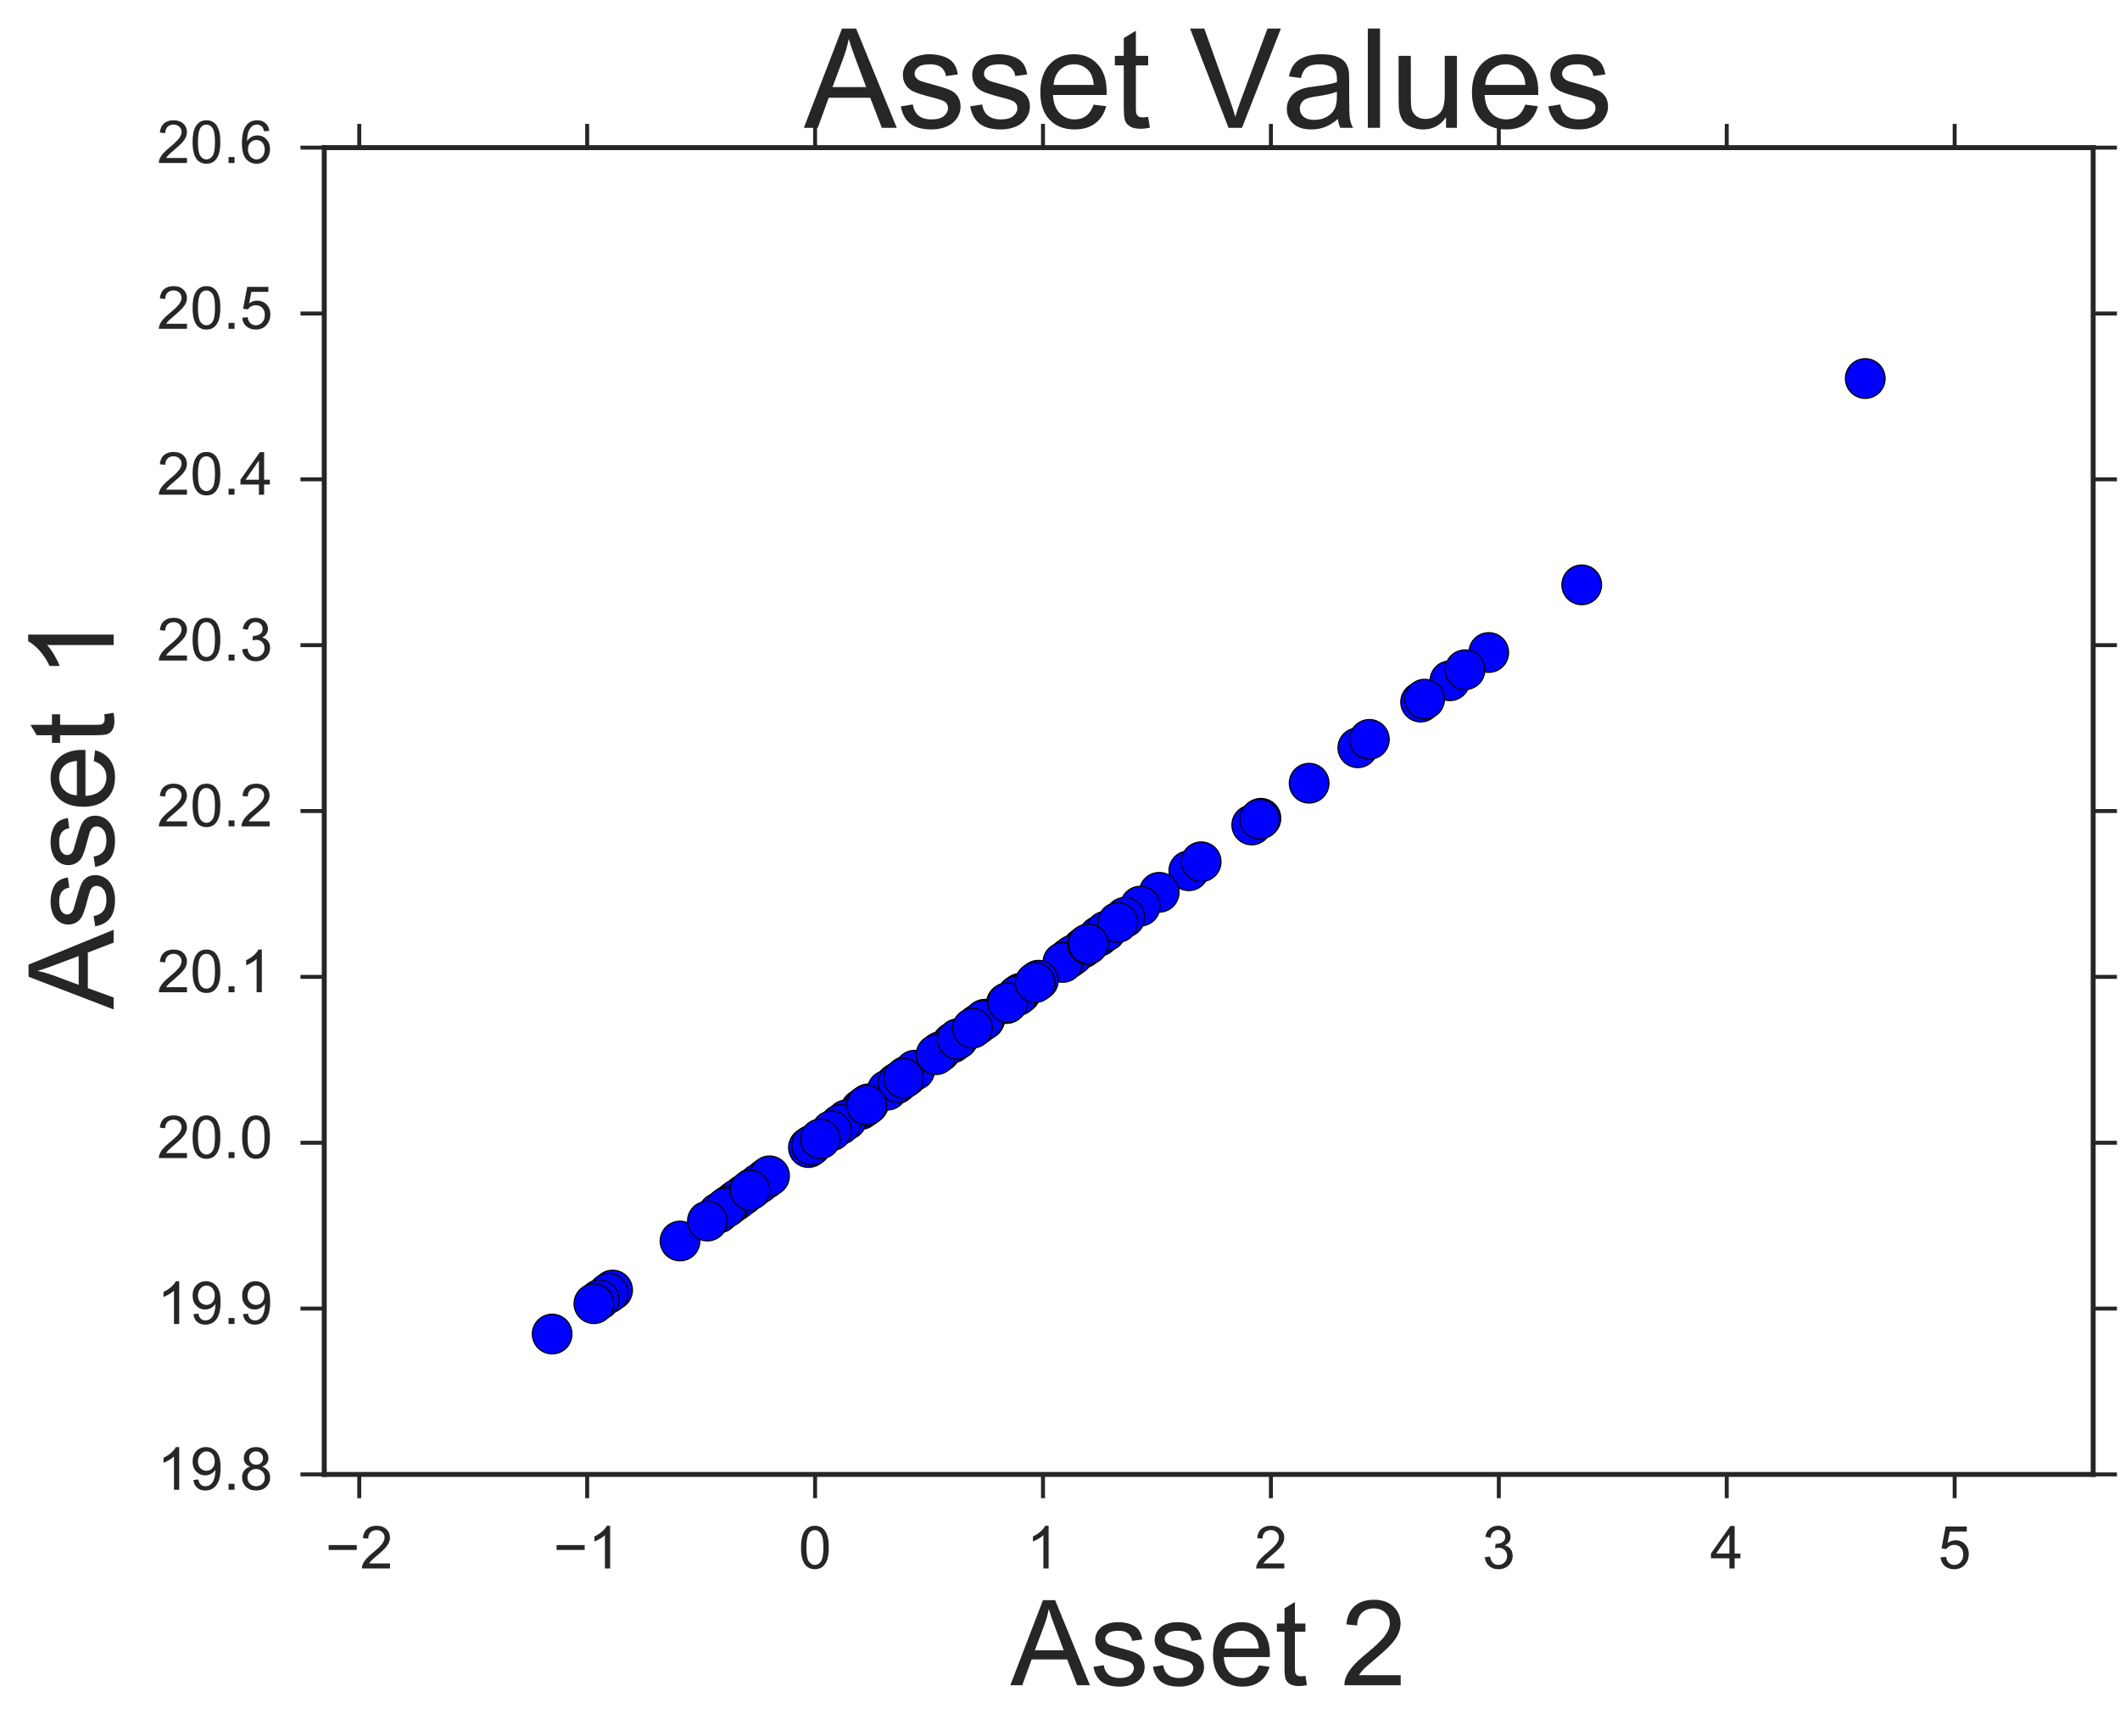 <?xml version="1.0" encoding="utf-8" standalone="no"?>
<!DOCTYPE svg PUBLIC "-//W3C//DTD SVG 1.1//EN"
  "http://www.w3.org/Graphics/SVG/1.1/DTD/svg11.dtd">
<!-- Created with matplotlib (http://matplotlib.org/) -->
<svg height="438pt" version="1.1" viewBox="0 0 535 438" width="535pt" xmlns="http://www.w3.org/2000/svg" xmlns:xlink="http://www.w3.org/1999/xlink">
 <defs>
  <style type="text/css">
*{stroke-linecap:butt;stroke-linejoin:round;stroke-miterlimit:100000;}
  </style>
 </defs>
 <g id="figure_1">
  <g id="patch_1">
   <path d="M 0 438.406 
L 535.427 438.406 
L 535.427 0 
L 0 0 
z
" style="fill:#ffffff;"/>
  </g>
  <g id="axes_1">
   <g id="patch_2">
    <path d="M 81.827 372.052 
L 528.227 372.052 
L 528.227 37.252 
L 81.827 37.252 
z
" style="fill:#ffffff;"/>
   </g>
   <g id="matplotlib.axis_1">
    <g id="xtick_1">
     <g id="line2d_1">
      <defs>
       <path d="M 0 0 
L 0 6 
" id="mac6cb1dfcb" style="stroke:#262626;"/>
      </defs>
      <g>
       <use style="fill:#262626;stroke:#262626;" x="90.662" xlink:href="#mac6cb1dfcb" y="372.052"/>
      </g>
     </g>
     <g id="line2d_2">
      <defs>
       <path d="M 0 0 
L 0 -6 
" id="m597211d45f" style="stroke:#262626;"/>
      </defs>
      <g>
       <use style="fill:#262626;stroke:#262626;" x="90.662" xlink:href="#m597211d45f" y="37.252"/>
      </g>
     </g>
     <g id="text_1">
      <!-- −2 -->
      <defs>
       <path d="M 52.828 31.203 
L 5.562 31.203 
L 5.562 39.406 
L 52.828 39.406 
z
" id="ArialMT-2212"/>
       <path d="M 50.344 8.453 
L 50.344 0 
L 3.031 0 
Q 2.938 3.172 4.047 6.109 
Q 5.859 10.938 9.828 15.625 
Q 13.812 20.312 21.344 26.469 
Q 33.016 36.031 37.109 41.625 
Q 41.219 47.219 41.219 52.203 
Q 41.219 57.422 37.469 61 
Q 33.734 64.594 27.734 64.594 
Q 21.391 64.594 17.578 60.781 
Q 13.766 56.984 13.719 50.25 
L 4.688 51.172 
Q 5.609 61.281 11.656 66.578 
Q 17.719 71.875 27.938 71.875 
Q 38.234 71.875 44.234 66.156 
Q 50.25 60.453 50.25 52 
Q 50.25 47.703 48.484 43.547 
Q 46.734 39.406 42.656 34.812 
Q 38.578 30.219 29.109 22.219 
Q 21.188 15.578 18.938 13.203 
Q 16.703 10.844 15.234 8.453 
z
" id="ArialMT-32"/>
      </defs>
      <g style="fill:#262626;" transform="translate(82.111 395.789)scale(0.15 -0.15)">
       <use xlink:href="#ArialMT-2212"/>
       <use x="58.398" xlink:href="#ArialMT-32"/>
      </g>
     </g>
    </g>
    <g id="xtick_2">
     <g id="line2d_3">
      <g>
       <use style="fill:#262626;stroke:#262626;" x="148.178" xlink:href="#mac6cb1dfcb" y="372.052"/>
      </g>
     </g>
     <g id="line2d_4">
      <g>
       <use style="fill:#262626;stroke:#262626;" x="148.178" xlink:href="#m597211d45f" y="37.252"/>
      </g>
     </g>
     <g id="text_2">
      <!-- −1 -->
      <defs>
       <path d="M 37.25 0 
L 28.469 0 
L 28.469 56 
Q 25.297 52.984 20.141 49.953 
Q 14.984 46.922 10.891 45.406 
L 10.891 53.906 
Q 18.266 57.375 23.781 62.297 
Q 29.297 67.234 31.594 71.875 
L 37.25 71.875 
z
" id="ArialMT-31"/>
      </defs>
      <g style="fill:#262626;" transform="translate(139.627 395.789)scale(0.15 -0.15)">
       <use xlink:href="#ArialMT-2212"/>
       <use x="58.398" xlink:href="#ArialMT-31"/>
      </g>
     </g>
    </g>
    <g id="xtick_3">
     <g id="line2d_5">
      <g>
       <use style="fill:#262626;stroke:#262626;" x="205.694" xlink:href="#mac6cb1dfcb" y="372.052"/>
      </g>
     </g>
     <g id="line2d_6">
      <g>
       <use style="fill:#262626;stroke:#262626;" x="205.694" xlink:href="#m597211d45f" y="37.252"/>
      </g>
     </g>
     <g id="text_3">
      <!-- 0 -->
      <defs>
       <path d="M 4.156 35.297 
Q 4.156 48 6.766 55.734 
Q 9.375 63.484 14.516 67.672 
Q 19.672 71.875 27.484 71.875 
Q 33.25 71.875 37.594 69.547 
Q 41.938 67.234 44.766 62.859 
Q 47.609 58.5 49.219 52.219 
Q 50.828 45.953 50.828 35.297 
Q 50.828 22.703 48.234 14.969 
Q 45.656 7.234 40.5 3 
Q 35.359 -1.219 27.484 -1.219 
Q 17.141 -1.219 11.234 6.203 
Q 4.156 15.141 4.156 35.297 
M 13.188 35.297 
Q 13.188 17.672 17.312 11.828 
Q 21.438 6 27.484 6 
Q 33.547 6 37.672 11.859 
Q 41.797 17.719 41.797 35.297 
Q 41.797 52.984 37.672 58.781 
Q 33.547 64.594 27.391 64.594 
Q 21.344 64.594 17.719 59.469 
Q 13.188 52.938 13.188 35.297 
" id="ArialMT-30"/>
      </defs>
      <g style="fill:#262626;" transform="translate(201.523 395.789)scale(0.15 -0.15)">
       <use xlink:href="#ArialMT-30"/>
      </g>
     </g>
    </g>
    <g id="xtick_4">
     <g id="line2d_7">
      <g>
       <use style="fill:#262626;stroke:#262626;" x="263.209" xlink:href="#mac6cb1dfcb" y="372.052"/>
      </g>
     </g>
     <g id="line2d_8">
      <g>
       <use style="fill:#262626;stroke:#262626;" x="263.209" xlink:href="#m597211d45f" y="37.252"/>
      </g>
     </g>
     <g id="text_4">
      <!-- 1 -->
      <g style="fill:#262626;" transform="translate(259.038 395.789)scale(0.15 -0.15)">
       <use xlink:href="#ArialMT-31"/>
      </g>
     </g>
    </g>
    <g id="xtick_5">
     <g id="line2d_9">
      <g>
       <use style="fill:#262626;stroke:#262626;" x="320.725" xlink:href="#mac6cb1dfcb" y="372.052"/>
      </g>
     </g>
     <g id="line2d_10">
      <g>
       <use style="fill:#262626;stroke:#262626;" x="320.725" xlink:href="#m597211d45f" y="37.252"/>
      </g>
     </g>
     <g id="text_5">
      <!-- 2 -->
      <g style="fill:#262626;" transform="translate(316.554 395.789)scale(0.15 -0.15)">
       <use xlink:href="#ArialMT-32"/>
      </g>
     </g>
    </g>
    <g id="xtick_6">
     <g id="line2d_11">
      <g>
       <use style="fill:#262626;stroke:#262626;" x="378.24" xlink:href="#mac6cb1dfcb" y="372.052"/>
      </g>
     </g>
     <g id="line2d_12">
      <g>
       <use style="fill:#262626;stroke:#262626;" x="378.24" xlink:href="#m597211d45f" y="37.252"/>
      </g>
     </g>
     <g id="text_6">
      <!-- 3 -->
      <defs>
       <path d="M 4.203 18.891 
L 12.984 20.062 
Q 14.5 12.594 18.141 9.297 
Q 21.781 6 27 6 
Q 33.203 6 37.469 10.297 
Q 41.75 14.594 41.75 20.953 
Q 41.75 27 37.797 30.922 
Q 33.844 34.859 27.734 34.859 
Q 25.25 34.859 21.531 33.891 
L 22.516 41.609 
Q 23.391 41.5 23.922 41.5 
Q 29.547 41.5 34.031 44.422 
Q 38.531 47.359 38.531 53.469 
Q 38.531 58.297 35.25 61.469 
Q 31.984 64.656 26.812 64.656 
Q 21.688 64.656 18.266 61.422 
Q 14.844 58.203 13.875 51.766 
L 5.078 53.328 
Q 6.688 62.156 12.391 67.016 
Q 18.109 71.875 26.609 71.875 
Q 32.469 71.875 37.391 69.359 
Q 42.328 66.844 44.938 62.5 
Q 47.562 58.156 47.562 53.266 
Q 47.562 48.641 45.062 44.828 
Q 42.578 41.016 37.703 38.766 
Q 44.047 37.312 47.562 32.688 
Q 51.078 28.078 51.078 21.141 
Q 51.078 11.766 44.234 5.25 
Q 37.406 -1.266 26.953 -1.266 
Q 17.531 -1.266 11.297 4.344 
Q 5.078 9.969 4.203 18.891 
" id="ArialMT-33"/>
      </defs>
      <g style="fill:#262626;" transform="translate(374.07 395.789)scale(0.15 -0.15)">
       <use xlink:href="#ArialMT-33"/>
      </g>
     </g>
    </g>
    <g id="xtick_7">
     <g id="line2d_13">
      <g>
       <use style="fill:#262626;stroke:#262626;" x="435.756" xlink:href="#mac6cb1dfcb" y="372.052"/>
      </g>
     </g>
     <g id="line2d_14">
      <g>
       <use style="fill:#262626;stroke:#262626;" x="435.756" xlink:href="#m597211d45f" y="37.252"/>
      </g>
     </g>
     <g id="text_7">
      <!-- 4 -->
      <defs>
       <path d="M 32.328 0 
L 32.328 17.141 
L 1.266 17.141 
L 1.266 25.203 
L 33.938 71.578 
L 41.109 71.578 
L 41.109 25.203 
L 50.781 25.203 
L 50.781 17.141 
L 41.109 17.141 
L 41.109 0 
z
M 32.328 25.203 
L 32.328 57.469 
L 9.906 25.203 
z
" id="ArialMT-34"/>
      </defs>
      <g style="fill:#262626;" transform="translate(431.585 395.789)scale(0.15 -0.15)">
       <use xlink:href="#ArialMT-34"/>
      </g>
     </g>
    </g>
    <g id="xtick_8">
     <g id="line2d_15">
      <g>
       <use style="fill:#262626;stroke:#262626;" x="493.272" xlink:href="#mac6cb1dfcb" y="372.052"/>
      </g>
     </g>
     <g id="line2d_16">
      <g>
       <use style="fill:#262626;stroke:#262626;" x="493.272" xlink:href="#m597211d45f" y="37.252"/>
      </g>
     </g>
     <g id="text_8">
      <!-- 5 -->
      <defs>
       <path d="M 4.156 18.75 
L 13.375 19.531 
Q 14.406 12.797 18.141 9.391 
Q 21.875 6 27.156 6 
Q 33.5 6 37.891 10.781 
Q 42.281 15.578 42.281 23.484 
Q 42.281 31 38.062 35.344 
Q 33.844 39.703 27 39.703 
Q 22.75 39.703 19.328 37.766 
Q 15.922 35.844 13.969 32.766 
L 5.719 33.844 
L 12.641 70.609 
L 48.25 70.609 
L 48.25 62.203 
L 19.672 62.203 
L 15.828 42.969 
Q 22.266 47.469 29.344 47.469 
Q 38.719 47.469 45.156 40.969 
Q 51.609 34.469 51.609 24.266 
Q 51.609 14.547 45.953 7.469 
Q 39.062 -1.219 27.156 -1.219 
Q 17.391 -1.219 11.203 4.25 
Q 5.031 9.719 4.156 18.75 
" id="ArialMT-35"/>
      </defs>
      <g style="fill:#262626;" transform="translate(489.101 395.789)scale(0.15 -0.15)">
       <use xlink:href="#ArialMT-35"/>
      </g>
     </g>
    </g>
    <g id="text_9">
     <!-- Asset 2 -->
     <defs>
      <path d="M -0.141 0 
L 27.344 71.578 
L 37.547 71.578 
L 66.844 0 
L 56.062 0 
L 47.703 21.688 
L 17.781 21.688 
L 9.906 0 
z
M 20.516 29.391 
L 44.781 29.391 
L 37.312 49.219 
Q 33.891 58.25 32.234 64.062 
Q 30.859 57.172 28.375 50.391 
z
" id="ArialMT-41"/>
      <path d="M 25.781 7.859 
L 27.047 0.094 
Q 23.344 -0.688 20.406 -0.688 
Q 15.625 -0.688 12.984 0.828 
Q 10.359 2.344 9.281 4.812 
Q 8.203 7.281 8.203 15.188 
L 8.203 45.016 
L 1.766 45.016 
L 1.766 51.859 
L 8.203 51.859 
L 8.203 64.703 
L 16.938 69.969 
L 16.938 51.859 
L 25.781 51.859 
L 25.781 45.016 
L 16.938 45.016 
L 16.938 14.703 
Q 16.938 10.938 17.406 9.859 
Q 17.875 8.797 18.922 8.156 
Q 19.969 7.516 21.922 7.516 
Q 23.391 7.516 25.781 7.859 
" id="ArialMT-74"/>
      <path id="ArialMT-20"/>
      <path d="M 42.094 16.703 
L 51.172 15.578 
Q 49.031 7.625 43.219 3.219 
Q 37.406 -1.172 28.375 -1.172 
Q 17 -1.172 10.328 5.828 
Q 3.656 12.844 3.656 25.484 
Q 3.656 38.578 10.391 45.797 
Q 17.141 53.031 27.875 53.031 
Q 38.281 53.031 44.875 45.953 
Q 51.469 38.875 51.469 26.031 
Q 51.469 25.25 51.422 23.688 
L 12.75 23.688 
Q 13.234 15.141 17.578 10.594 
Q 21.922 6.062 28.422 6.062 
Q 33.25 6.062 36.672 8.594 
Q 40.094 11.141 42.094 16.703 
M 13.234 30.906 
L 42.188 30.906 
Q 41.609 37.453 38.875 40.719 
Q 34.672 45.797 27.984 45.797 
Q 21.922 45.797 17.797 41.75 
Q 13.672 37.703 13.234 30.906 
" id="ArialMT-65"/>
      <path d="M 3.078 15.484 
L 11.766 16.844 
Q 12.5 11.625 15.844 8.844 
Q 19.188 6.062 25.203 6.062 
Q 31.25 6.062 34.172 8.516 
Q 37.109 10.984 37.109 14.312 
Q 37.109 17.281 34.516 19 
Q 32.719 20.172 25.531 21.969 
Q 15.875 24.422 12.141 26.203 
Q 8.406 27.984 6.469 31.125 
Q 4.547 34.281 4.547 38.094 
Q 4.547 41.547 6.125 44.5 
Q 7.719 47.469 10.453 49.422 
Q 12.5 50.922 16.031 51.969 
Q 19.578 53.031 23.641 53.031 
Q 29.734 53.031 34.344 51.266 
Q 38.969 49.516 41.156 46.5 
Q 43.359 43.5 44.188 38.484 
L 35.594 37.312 
Q 35.016 41.312 32.203 43.547 
Q 29.391 45.797 24.266 45.797 
Q 18.219 45.797 15.625 43.797 
Q 13.031 41.797 13.031 39.109 
Q 13.031 37.406 14.109 36.031 
Q 15.188 34.625 17.484 33.688 
Q 18.797 33.203 25.25 31.453 
Q 34.578 28.953 38.25 27.359 
Q 41.938 25.781 44.031 22.75 
Q 46.141 19.734 46.141 15.234 
Q 46.141 10.844 43.578 6.953 
Q 41.016 3.078 36.172 0.953 
Q 31.344 -1.172 25.25 -1.172 
Q 15.141 -1.172 9.844 3.031 
Q 4.547 7.234 3.078 15.484 
" id="ArialMT-73"/>
     </defs>
     <g style="fill:#262626;" transform="translate(255.005 425.244)scale(0.3 -0.3)">
      <use xlink:href="#ArialMT-41"/>
      <use x="66.699" xlink:href="#ArialMT-73"/>
      <use x="116.699" xlink:href="#ArialMT-73"/>
      <use x="166.699" xlink:href="#ArialMT-65"/>
      <use x="222.314" xlink:href="#ArialMT-74"/>
      <use x="250.098" xlink:href="#ArialMT-20"/>
      <use x="277.881" xlink:href="#ArialMT-32"/>
     </g>
    </g>
   </g>
   <g id="matplotlib.axis_2">
    <g id="ytick_1">
     <g id="line2d_17">
      <defs>
       <path d="M 0 0 
L -6 0 
" id="mb55cc47df4" style="stroke:#262626;"/>
      </defs>
      <g>
       <use style="fill:#262626;stroke:#262626;" x="81.827" xlink:href="#mb55cc47df4" y="372.052"/>
      </g>
     </g>
     <g id="line2d_18">
      <defs>
       <path d="M 0 0 
L 6 0 
" id="madbfad08ce" style="stroke:#262626;"/>
      </defs>
      <g>
       <use style="fill:#262626;stroke:#262626;" x="528.227" xlink:href="#madbfad08ce" y="372.052"/>
      </g>
     </g>
     <g id="text_10">
      <!-- 19.8 -->
      <defs>
       <path d="M 17.672 38.812 
Q 12.203 40.828 9.562 44.531 
Q 6.938 48.25 6.938 53.422 
Q 6.938 61.234 12.547 66.547 
Q 18.172 71.875 27.484 71.875 
Q 36.859 71.875 42.578 66.422 
Q 48.297 60.984 48.297 53.172 
Q 48.297 48.188 45.672 44.5 
Q 43.062 40.828 37.75 38.812 
Q 44.344 36.672 47.781 31.875 
Q 51.219 27.094 51.219 20.453 
Q 51.219 11.281 44.719 5.031 
Q 38.234 -1.219 27.641 -1.219 
Q 17.047 -1.219 10.547 5.047 
Q 4.047 11.328 4.047 20.703 
Q 4.047 27.688 7.594 32.391 
Q 11.141 37.109 17.672 38.812 
M 15.922 53.719 
Q 15.922 48.641 19.188 45.406 
Q 22.469 42.188 27.688 42.188 
Q 32.766 42.188 36.016 45.375 
Q 39.266 48.578 39.266 53.219 
Q 39.266 58.062 35.906 61.359 
Q 32.562 64.656 27.594 64.656 
Q 22.562 64.656 19.234 61.422 
Q 15.922 58.203 15.922 53.719 
M 13.094 20.656 
Q 13.094 16.891 14.875 13.375 
Q 16.656 9.859 20.172 7.922 
Q 23.688 6 27.734 6 
Q 34.031 6 38.125 10.047 
Q 42.234 14.109 42.234 20.359 
Q 42.234 26.703 38.016 30.859 
Q 33.797 35.016 27.438 35.016 
Q 21.234 35.016 17.156 30.906 
Q 13.094 26.812 13.094 20.656 
" id="ArialMT-38"/>
       <path d="M 5.469 16.547 
L 13.922 17.328 
Q 14.984 11.375 18.016 8.688 
Q 21.047 6 25.781 6 
Q 29.828 6 32.875 7.859 
Q 35.938 9.719 37.891 12.812 
Q 39.844 15.922 41.156 21.188 
Q 42.484 26.469 42.484 31.938 
Q 42.484 32.516 42.438 33.688 
Q 39.797 29.5 35.234 26.875 
Q 30.672 24.266 25.344 24.266 
Q 16.453 24.266 10.297 30.703 
Q 4.156 37.156 4.156 47.703 
Q 4.156 58.594 10.578 65.234 
Q 17 71.875 26.656 71.875 
Q 33.641 71.875 39.422 68.109 
Q 45.219 64.359 48.219 57.391 
Q 51.219 50.438 51.219 37.25 
Q 51.219 23.531 48.234 15.406 
Q 45.266 7.281 39.375 3.031 
Q 33.5 -1.219 25.594 -1.219 
Q 17.188 -1.219 11.859 3.438 
Q 6.547 8.109 5.469 16.547 
M 41.453 48.141 
Q 41.453 55.719 37.422 60.156 
Q 33.406 64.594 27.734 64.594 
Q 21.875 64.594 17.531 59.812 
Q 13.188 55.031 13.188 47.406 
Q 13.188 40.578 17.312 36.297 
Q 21.438 32.031 27.484 32.031 
Q 33.594 32.031 37.516 36.297 
Q 41.453 40.578 41.453 48.141 
" id="ArialMT-39"/>
       <path d="M 9.078 0 
L 9.078 10.016 
L 19.094 10.016 
L 19.094 0 
z
" id="ArialMT-2e"/>
      </defs>
      <g style="fill:#262626;" transform="translate(39.636 375.93)scale(0.15 -0.15)">
       <use xlink:href="#ArialMT-31"/>
       <use x="55.615" xlink:href="#ArialMT-39"/>
       <use x="111.23" xlink:href="#ArialMT-2e"/>
       <use x="139.014" xlink:href="#ArialMT-38"/>
      </g>
     </g>
    </g>
    <g id="ytick_2">
     <g id="line2d_19">
      <g>
       <use style="fill:#262626;stroke:#262626;" x="81.827" xlink:href="#mb55cc47df4" y="330.202"/>
      </g>
     </g>
     <g id="line2d_20">
      <g>
       <use style="fill:#262626;stroke:#262626;" x="528.227" xlink:href="#madbfad08ce" y="330.202"/>
      </g>
     </g>
     <g id="text_11">
      <!-- 19.9 -->
      <g style="fill:#262626;" transform="translate(39.636 334.08)scale(0.15 -0.15)">
       <use xlink:href="#ArialMT-31"/>
       <use x="55.615" xlink:href="#ArialMT-39"/>
       <use x="111.23" xlink:href="#ArialMT-2e"/>
       <use x="139.014" xlink:href="#ArialMT-39"/>
      </g>
     </g>
    </g>
    <g id="ytick_3">
     <g id="line2d_21">
      <g>
       <use style="fill:#262626;stroke:#262626;" x="81.827" xlink:href="#mb55cc47df4" y="288.352"/>
      </g>
     </g>
     <g id="line2d_22">
      <g>
       <use style="fill:#262626;stroke:#262626;" x="528.227" xlink:href="#madbfad08ce" y="288.352"/>
      </g>
     </g>
     <g id="text_12">
      <!-- 20.0 -->
      <g style="fill:#262626;" transform="translate(39.636 292.23)scale(0.15 -0.15)">
       <use xlink:href="#ArialMT-32"/>
       <use x="55.615" xlink:href="#ArialMT-30"/>
       <use x="111.23" xlink:href="#ArialMT-2e"/>
       <use x="139.014" xlink:href="#ArialMT-30"/>
      </g>
     </g>
    </g>
    <g id="ytick_4">
     <g id="line2d_23">
      <g>
       <use style="fill:#262626;stroke:#262626;" x="81.827" xlink:href="#mb55cc47df4" y="246.502"/>
      </g>
     </g>
     <g id="line2d_24">
      <g>
       <use style="fill:#262626;stroke:#262626;" x="528.227" xlink:href="#madbfad08ce" y="246.502"/>
      </g>
     </g>
     <g id="text_13">
      <!-- 20.1 -->
      <g style="fill:#262626;" transform="translate(39.636 250.38)scale(0.15 -0.15)">
       <use xlink:href="#ArialMT-32"/>
       <use x="55.615" xlink:href="#ArialMT-30"/>
       <use x="111.23" xlink:href="#ArialMT-2e"/>
       <use x="139.014" xlink:href="#ArialMT-31"/>
      </g>
     </g>
    </g>
    <g id="ytick_5">
     <g id="line2d_25">
      <g>
       <use style="fill:#262626;stroke:#262626;" x="81.827" xlink:href="#mb55cc47df4" y="204.652"/>
      </g>
     </g>
     <g id="line2d_26">
      <g>
       <use style="fill:#262626;stroke:#262626;" x="528.227" xlink:href="#madbfad08ce" y="204.652"/>
      </g>
     </g>
     <g id="text_14">
      <!-- 20.2 -->
      <g style="fill:#262626;" transform="translate(39.636 208.53)scale(0.15 -0.15)">
       <use xlink:href="#ArialMT-32"/>
       <use x="55.615" xlink:href="#ArialMT-30"/>
       <use x="111.23" xlink:href="#ArialMT-2e"/>
       <use x="139.014" xlink:href="#ArialMT-32"/>
      </g>
     </g>
    </g>
    <g id="ytick_6">
     <g id="line2d_27">
      <g>
       <use style="fill:#262626;stroke:#262626;" x="81.827" xlink:href="#mb55cc47df4" y="162.802"/>
      </g>
     </g>
     <g id="line2d_28">
      <g>
       <use style="fill:#262626;stroke:#262626;" x="528.227" xlink:href="#madbfad08ce" y="162.802"/>
      </g>
     </g>
     <g id="text_15">
      <!-- 20.3 -->
      <g style="fill:#262626;" transform="translate(39.636 166.68)scale(0.15 -0.15)">
       <use xlink:href="#ArialMT-32"/>
       <use x="55.615" xlink:href="#ArialMT-30"/>
       <use x="111.23" xlink:href="#ArialMT-2e"/>
       <use x="139.014" xlink:href="#ArialMT-33"/>
      </g>
     </g>
    </g>
    <g id="ytick_7">
     <g id="line2d_29">
      <g>
       <use style="fill:#262626;stroke:#262626;" x="81.827" xlink:href="#mb55cc47df4" y="120.952"/>
      </g>
     </g>
     <g id="line2d_30">
      <g>
       <use style="fill:#262626;stroke:#262626;" x="528.227" xlink:href="#madbfad08ce" y="120.952"/>
      </g>
     </g>
     <g id="text_16">
      <!-- 20.4 -->
      <g style="fill:#262626;" transform="translate(39.636 124.83)scale(0.15 -0.15)">
       <use xlink:href="#ArialMT-32"/>
       <use x="55.615" xlink:href="#ArialMT-30"/>
       <use x="111.23" xlink:href="#ArialMT-2e"/>
       <use x="139.014" xlink:href="#ArialMT-34"/>
      </g>
     </g>
    </g>
    <g id="ytick_8">
     <g id="line2d_31">
      <g>
       <use style="fill:#262626;stroke:#262626;" x="81.827" xlink:href="#mb55cc47df4" y="79.102"/>
      </g>
     </g>
     <g id="line2d_32">
      <g>
       <use style="fill:#262626;stroke:#262626;" x="528.227" xlink:href="#madbfad08ce" y="79.102"/>
      </g>
     </g>
     <g id="text_17">
      <!-- 20.5 -->
      <g style="fill:#262626;" transform="translate(39.636 82.98)scale(0.15 -0.15)">
       <use xlink:href="#ArialMT-32"/>
       <use x="55.615" xlink:href="#ArialMT-30"/>
       <use x="111.23" xlink:href="#ArialMT-2e"/>
       <use x="139.014" xlink:href="#ArialMT-35"/>
      </g>
     </g>
    </g>
    <g id="ytick_9">
     <g id="line2d_33">
      <g>
       <use style="fill:#262626;stroke:#262626;" x="81.827" xlink:href="#mb55cc47df4" y="37.252"/>
      </g>
     </g>
     <g id="line2d_34">
      <g>
       <use style="fill:#262626;stroke:#262626;" x="528.227" xlink:href="#madbfad08ce" y="37.252"/>
      </g>
     </g>
     <g id="text_18">
      <!-- 20.6 -->
      <defs>
       <path d="M 49.75 54.047 
L 41.016 53.375 
Q 39.844 58.547 37.703 60.891 
Q 34.125 64.656 28.906 64.656 
Q 24.703 64.656 21.531 62.312 
Q 17.391 59.281 14.984 53.469 
Q 12.594 47.656 12.5 36.922 
Q 15.672 41.75 20.266 44.094 
Q 24.859 46.438 29.891 46.438 
Q 38.672 46.438 44.844 39.969 
Q 51.031 33.5 51.031 23.25 
Q 51.031 16.5 48.125 10.719 
Q 45.219 4.938 40.141 1.859 
Q 35.062 -1.219 28.609 -1.219 
Q 17.625 -1.219 10.688 6.859 
Q 3.766 14.938 3.766 33.5 
Q 3.766 54.25 11.422 63.672 
Q 18.109 71.875 29.438 71.875 
Q 37.891 71.875 43.281 67.141 
Q 48.688 62.406 49.75 54.047 
M 13.875 23.188 
Q 13.875 18.656 15.797 14.5 
Q 17.719 10.359 21.188 8.172 
Q 24.656 6 28.469 6 
Q 34.031 6 38.031 10.484 
Q 42.047 14.984 42.047 22.703 
Q 42.047 30.125 38.078 34.391 
Q 34.125 38.672 28.125 38.672 
Q 22.172 38.672 18.016 34.391 
Q 13.875 30.125 13.875 23.188 
" id="ArialMT-36"/>
      </defs>
      <g style="fill:#262626;" transform="translate(39.636 41.13)scale(0.15 -0.15)">
       <use xlink:href="#ArialMT-32"/>
       <use x="55.615" xlink:href="#ArialMT-30"/>
       <use x="111.23" xlink:href="#ArialMT-2e"/>
       <use x="139.014" xlink:href="#ArialMT-36"/>
      </g>
     </g>
    </g>
    <g id="text_19">
     <!-- Asset 1 -->
     <g style="fill:#262626;" transform="translate(28.673 254.675)rotate(-90.0)scale(0.3 -0.3)">
      <use xlink:href="#ArialMT-41"/>
      <use x="66.699" xlink:href="#ArialMT-73"/>
      <use x="116.699" xlink:href="#ArialMT-73"/>
      <use x="166.699" xlink:href="#ArialMT-65"/>
      <use x="222.314" xlink:href="#ArialMT-74"/>
      <use x="250.098" xlink:href="#ArialMT-20"/>
      <use x="277.881" xlink:href="#ArialMT-31"/>
     </g>
    </g>
   </g>
   <g id="PathCollection_1">
    <defs>
     <path d="M 0 5 
C 1.326 5 2.598 4.473 3.536 3.536 
C 4.473 2.598 5 1.326 5 0 
C 5 -1.326 4.473 -2.598 3.536 -3.536 
C 2.598 -4.473 1.326 -5 0 -5 
C -1.326 -5 -2.598 -4.473 -3.536 -3.536 
C -4.473 -2.598 -5 -1.326 -5 0 
C -5 1.326 -4.473 2.598 -3.536 3.536 
C -2.598 4.473 -1.326 5 0 5 
z
" id="m9c3add9ff4" style="stroke:#000000;stroke-width:0.3;"/>
    </defs>
    <g clip-path="url(#pe33fd1ca38)">
     <use style="fill:#0000ff;stroke:#000000;stroke-width:0.3;" x="218.216" xlink:href="#m9c3add9ff4" y="279.24"/>
     <use style="fill:#0000ff;stroke:#000000;stroke-width:0.3;" x="217.197" xlink:href="#m9c3add9ff4" y="279.982"/>
     <use style="fill:#0000ff;stroke:#000000;stroke-width:0.3;" x="187.616" xlink:href="#m9c3add9ff4" y="301.506"/>
     <use style="fill:#0000ff;stroke:#000000;stroke-width:0.3;" x="185.282" xlink:href="#m9c3add9ff4" y="303.204"/>
     <use style="fill:#0000ff;stroke:#000000;stroke-width:0.3;" x="171.61" xlink:href="#m9c3add9ff4" y="313.152"/>
     <use style="fill:#0000ff;stroke:#000000;stroke-width:0.3;" x="274.193" xlink:href="#m9c3add9ff4" y="238.51"/>
     <use style="fill:#0000ff;stroke:#000000;stroke-width:0.3;" x="300.007" xlink:href="#m9c3add9ff4" y="219.727"/>
     <use style="fill:#0000ff;stroke:#000000;stroke-width:0.3;" x="365.897" xlink:href="#m9c3add9ff4" y="171.784"/>
     <use style="fill:#0000ff;stroke:#000000;stroke-width:0.3;" x="228.635" xlink:href="#m9c3add9ff4" y="271.659"/>
     <use style="fill:#0000ff;stroke:#000000;stroke-width:0.3;" x="273.216" xlink:href="#m9c3add9ff4" y="239.221"/>
     <use style="fill:#0000ff;stroke:#000000;stroke-width:0.3;" x="399.162" xlink:href="#m9c3add9ff4" y="147.579"/>
     <use style="fill:#0000ff;stroke:#000000;stroke-width:0.3;" x="315.89" xlink:href="#m9c3add9ff4" y="208.17"/>
     <use style="fill:#0000ff;stroke:#000000;stroke-width:0.3;" x="257.521" xlink:href="#m9c3add9ff4" y="250.641"/>
     <use style="fill:#0000ff;stroke:#000000;stroke-width:0.3;" x="269.706" xlink:href="#m9c3add9ff4" y="241.775"/>
     <use style="fill:#0000ff;stroke:#000000;stroke-width:0.3;" x="358.504" xlink:href="#m9c3add9ff4" y="177.163"/>
     <use style="fill:#0000ff;stroke:#000000;stroke-width:0.3;" x="292.536" xlink:href="#m9c3add9ff4" y="225.163"/>
     <use style="fill:#0000ff;stroke:#000000;stroke-width:0.3;" x="225.992" xlink:href="#m9c3add9ff4" y="273.583"/>
     <use style="fill:#0000ff;stroke:#000000;stroke-width:0.3;" x="228.762" xlink:href="#m9c3add9ff4" y="271.567"/>
     <use style="fill:#0000ff;stroke:#000000;stroke-width:0.3;" x="230.853" xlink:href="#m9c3add9ff4" y="270.046"/>
     <use style="fill:#0000ff;stroke:#000000;stroke-width:0.3;" x="240.336" xlink:href="#m9c3add9ff4" y="263.145"/>
     <use style="fill:#0000ff;stroke:#000000;stroke-width:0.3;" x="154.594" xlink:href="#m9c3add9ff4" y="325.534"/>
     <use style="fill:#0000ff;stroke:#000000;stroke-width:0.3;" x="204.419" xlink:href="#m9c3add9ff4" y="289.28"/>
     <use style="fill:#0000ff;stroke:#000000;stroke-width:0.3;" x="237.255" xlink:href="#m9c3add9ff4" y="265.387"/>
     <use style="fill:#0000ff;stroke:#000000;stroke-width:0.3;" x="226.288" xlink:href="#m9c3add9ff4" y="273.367"/>
     <use style="fill:#0000ff;stroke:#000000;stroke-width:0.3;" x="287.737" xlink:href="#m9c3add9ff4" y="228.655"/>
     <use style="fill:#0000ff;stroke:#000000;stroke-width:0.3;" x="181.395" xlink:href="#m9c3add9ff4" y="306.033"/>
     <use style="fill:#0000ff;stroke:#000000;stroke-width:0.3;" x="248.514" xlink:href="#m9c3add9ff4" y="257.195"/>
     <use style="fill:#0000ff;stroke:#000000;stroke-width:0.3;" x="186.131" xlink:href="#m9c3add9ff4" y="302.587"/>
     <use style="fill:#0000ff;stroke:#000000;stroke-width:0.3;" x="375.698" xlink:href="#m9c3add9ff4" y="164.652"/>
     <use style="fill:#0000ff;stroke:#000000;stroke-width:0.3;" x="253.954" xlink:href="#m9c3add9ff4" y="253.237"/>
     <use style="fill:#0000ff;stroke:#000000;stroke-width:0.3;" x="219.183" xlink:href="#m9c3add9ff4" y="278.537"/>
     <use style="fill:#0000ff;stroke:#000000;stroke-width:0.3;" x="270.754" xlink:href="#m9c3add9ff4" y="241.013"/>
     <use style="fill:#0000ff;stroke:#000000;stroke-width:0.3;" x="470.712" xlink:href="#m9c3add9ff4" y="95.517"/>
     <use style="fill:#0000ff;stroke:#000000;stroke-width:0.3;" x="183.801" xlink:href="#m9c3add9ff4" y="304.282"/>
     <use style="fill:#0000ff;stroke:#000000;stroke-width:0.3;" x="268.218" xlink:href="#m9c3add9ff4" y="242.858"/>
     <use style="fill:#0000ff;stroke:#000000;stroke-width:0.3;" x="256.943" xlink:href="#m9c3add9ff4" y="251.062"/>
     <use style="fill:#0000ff;stroke:#000000;stroke-width:0.3;" x="181.295" xlink:href="#m9c3add9ff4" y="306.106"/>
     <use style="fill:#0000ff;stroke:#000000;stroke-width:0.3;" x="342.659" xlink:href="#m9c3add9ff4" y="188.692"/>
     <use style="fill:#0000ff;stroke:#000000;stroke-width:0.3;" x="153.497" xlink:href="#m9c3add9ff4" y="326.332"/>
     <use style="fill:#0000ff;stroke:#000000;stroke-width:0.3;" x="223.908" xlink:href="#m9c3add9ff4" y="275.099"/>
     <use style="fill:#0000ff;stroke:#000000;stroke-width:0.3;" x="204.018" xlink:href="#m9c3add9ff4" y="289.571"/>
     <use style="fill:#0000ff;stroke:#000000;stroke-width:0.3;" x="262.057" xlink:href="#m9c3add9ff4" y="247.34"/>
     <use style="fill:#0000ff;stroke:#000000;stroke-width:0.3;" x="318.207" xlink:href="#m9c3add9ff4" y="206.484"/>
     <use style="fill:#0000ff;stroke:#000000;stroke-width:0.3;" x="277.306" xlink:href="#m9c3add9ff4" y="236.245"/>
     <use style="fill:#0000ff;stroke:#000000;stroke-width:0.3;" x="317.886" xlink:href="#m9c3add9ff4" y="206.718"/>
     <use style="fill:#0000ff;stroke:#000000;stroke-width:0.3;" x="330.368" xlink:href="#m9c3add9ff4" y="197.636"/>
     <use style="fill:#0000ff;stroke:#000000;stroke-width:0.3;" x="218.198" xlink:href="#m9c3add9ff4" y="279.254"/>
     <use style="fill:#0000ff;stroke:#000000;stroke-width:0.3;" x="274.47" xlink:href="#m9c3add9ff4" y="238.309"/>
     <use style="fill:#0000ff;stroke:#000000;stroke-width:0.3;" x="193.212" xlink:href="#m9c3add9ff4" y="297.434"/>
     <use style="fill:#0000ff;stroke:#000000;stroke-width:0.3;" x="236.227" xlink:href="#m9c3add9ff4" y="266.136"/>
     <use style="fill:#0000ff;stroke:#000000;stroke-width:0.3;" x="189.931" xlink:href="#m9c3add9ff4" y="299.821"/>
     <use style="fill:#0000ff;stroke:#000000;stroke-width:0.3;" x="213.627" xlink:href="#m9c3add9ff4" y="282.579"/>
     <use style="fill:#0000ff;stroke:#000000;stroke-width:0.3;" x="226.605" xlink:href="#m9c3add9ff4" y="273.137"/>
     <use style="fill:#0000ff;stroke:#000000;stroke-width:0.3;" x="151.253" xlink:href="#m9c3add9ff4" y="327.965"/>
     <use style="fill:#0000ff;stroke:#000000;stroke-width:0.3;" x="241.805" xlink:href="#m9c3add9ff4" y="262.077"/>
     <use style="fill:#0000ff;stroke:#000000;stroke-width:0.3;" x="359.522" xlink:href="#m9c3add9ff4" y="176.422"/>
     <use style="fill:#0000ff;stroke:#000000;stroke-width:0.3;" x="256.632" xlink:href="#m9c3add9ff4" y="251.288"/>
     <use style="fill:#0000ff;stroke:#000000;stroke-width:0.3;" x="204.819" xlink:href="#m9c3add9ff4" y="288.989"/>
     <use style="fill:#0000ff;stroke:#000000;stroke-width:0.3;" x="228.027" xlink:href="#m9c3add9ff4" y="272.102"/>
     <use style="fill:#0000ff;stroke:#000000;stroke-width:0.3;" x="254.083" xlink:href="#m9c3add9ff4" y="253.143"/>
     <use style="fill:#0000ff;stroke:#000000;stroke-width:0.3;" x="191.61" xlink:href="#m9c3add9ff4" y="298.6"/>
     <use style="fill:#0000ff;stroke:#000000;stroke-width:0.3;" x="369.717" xlink:href="#m9c3add9ff4" y="169.004"/>
     <use style="fill:#0000ff;stroke:#000000;stroke-width:0.3;" x="279.05" xlink:href="#m9c3add9ff4" y="234.976"/>
     <use style="fill:#0000ff;stroke:#000000;stroke-width:0.3;" x="246.679" xlink:href="#m9c3add9ff4" y="258.53"/>
     <use style="fill:#0000ff;stroke:#000000;stroke-width:0.3;" x="283.867" xlink:href="#m9c3add9ff4" y="231.471"/>
     <use style="fill:#0000ff;stroke:#000000;stroke-width:0.3;" x="194.202" xlink:href="#m9c3add9ff4" y="296.714"/>
     <use style="fill:#0000ff;stroke:#000000;stroke-width:0.3;" x="241.553" xlink:href="#m9c3add9ff4" y="262.26"/>
     <use style="fill:#0000ff;stroke:#000000;stroke-width:0.3;" x="212.008" xlink:href="#m9c3add9ff4" y="283.758"/>
     <use style="fill:#0000ff;stroke:#000000;stroke-width:0.3;" x="183.125" xlink:href="#m9c3add9ff4" y="304.774"/>
     <use style="fill:#0000ff;stroke:#000000;stroke-width:0.3;" x="209.863" xlink:href="#m9c3add9ff4" y="285.318"/>
     <use style="fill:#0000ff;stroke:#000000;stroke-width:0.3;" x="248.144" xlink:href="#m9c3add9ff4" y="257.464"/>
     <use style="fill:#0000ff;stroke:#000000;stroke-width:0.3;" x="245.404" xlink:href="#m9c3add9ff4" y="259.458"/>
     <use style="fill:#0000ff;stroke:#000000;stroke-width:0.3;" x="139.343" xlink:href="#m9c3add9ff4" y="336.631"/>
     <use style="fill:#0000ff;stroke:#000000;stroke-width:0.3;" x="178.519" xlink:href="#m9c3add9ff4" y="308.125"/>
     <use style="fill:#0000ff;stroke:#000000;stroke-width:0.3;" x="345.571" xlink:href="#m9c3add9ff4" y="186.574"/>
     <use style="fill:#0000ff;stroke:#000000;stroke-width:0.3;" x="282.083" xlink:href="#m9c3add9ff4" y="232.769"/>
     <use style="fill:#0000ff;stroke:#000000;stroke-width:0.3;" x="274.654" xlink:href="#m9c3add9ff4" y="238.175"/>
     <use style="fill:#0000ff;stroke:#000000;stroke-width:0.3;" x="149.875" xlink:href="#m9c3add9ff4" y="328.967"/>
     <use style="fill:#0000ff;stroke:#000000;stroke-width:0.3;" x="207.006" xlink:href="#m9c3add9ff4" y="287.397"/>
     <use style="fill:#0000ff;stroke:#000000;stroke-width:0.3;" x="303.126" xlink:href="#m9c3add9ff4" y="217.458"/>
     <use style="fill:#0000ff;stroke:#000000;stroke-width:0.3;" x="254.296" xlink:href="#m9c3add9ff4" y="252.988"/>
     <use style="fill:#0000ff;stroke:#000000;stroke-width:0.3;" x="261.219" xlink:href="#m9c3add9ff4" y="247.95"/>
     <use style="fill:#0000ff;stroke:#000000;stroke-width:0.3;" x="218.718" xlink:href="#m9c3add9ff4" y="278.876"/>
     <use style="fill:#0000ff;stroke:#000000;stroke-width:0.3;" x="189.255" xlink:href="#m9c3add9ff4" y="300.313"/>
    </g>
   </g>
   <g id="patch_3">
    <path d="M 81.827 37.252 
L 528.227 37.252 
" style="fill:none;stroke:#262626;stroke-linecap:square;stroke-linejoin:miter;stroke-width:1.25;"/>
   </g>
   <g id="patch_4">
    <path d="M 528.227 372.052 
L 528.227 37.252 
" style="fill:none;stroke:#262626;stroke-linecap:square;stroke-linejoin:miter;stroke-width:1.25;"/>
   </g>
   <g id="patch_5">
    <path d="M 81.827 372.052 
L 528.227 372.052 
" style="fill:none;stroke:#262626;stroke-linecap:square;stroke-linejoin:miter;stroke-width:1.25;"/>
   </g>
   <g id="patch_6">
    <path d="M 81.827 372.052 
L 81.827 37.252 
" style="fill:none;stroke:#262626;stroke-linecap:square;stroke-linejoin:miter;stroke-width:1.25;"/>
   </g>
   <g id="text_20">
    <!-- Asset Values -->
    <defs>
     <path d="M 6.391 0 
L 6.391 71.578 
L 15.188 71.578 
L 15.188 0 
z
" id="ArialMT-6c"/>
     <path d="M 40.578 0 
L 40.578 7.625 
Q 34.516 -1.172 24.125 -1.172 
Q 19.531 -1.172 15.547 0.578 
Q 11.578 2.344 9.641 5 
Q 7.719 7.672 6.938 11.531 
Q 6.391 14.109 6.391 19.734 
L 6.391 51.859 
L 15.188 51.859 
L 15.188 23.094 
Q 15.188 16.219 15.719 13.812 
Q 16.547 10.359 19.234 8.375 
Q 21.922 6.391 25.875 6.391 
Q 29.828 6.391 33.297 8.422 
Q 36.766 10.453 38.203 13.938 
Q 39.656 17.438 39.656 24.078 
L 39.656 51.859 
L 48.438 51.859 
L 48.438 0 
z
" id="ArialMT-75"/>
     <path d="M 40.438 6.391 
Q 35.547 2.25 31.031 0.531 
Q 26.516 -1.172 21.344 -1.172 
Q 12.797 -1.172 8.203 3 
Q 3.609 7.172 3.609 13.672 
Q 3.609 17.484 5.344 20.625 
Q 7.078 23.781 9.891 25.688 
Q 12.703 27.594 16.219 28.562 
Q 18.797 29.25 24.031 29.891 
Q 34.672 31.156 39.703 32.906 
Q 39.75 34.719 39.75 35.203 
Q 39.75 40.578 37.25 42.781 
Q 33.891 45.75 27.25 45.75 
Q 21.047 45.75 18.094 43.578 
Q 15.141 41.406 13.719 35.891 
L 5.125 37.062 
Q 6.297 42.578 8.984 45.969 
Q 11.672 49.359 16.75 51.188 
Q 21.828 53.031 28.516 53.031 
Q 35.156 53.031 39.297 51.469 
Q 43.453 49.906 45.406 47.531 
Q 47.359 45.172 48.141 41.547 
Q 48.578 39.312 48.578 33.453 
L 48.578 21.734 
Q 48.578 9.469 49.141 6.219 
Q 49.703 2.984 51.375 0 
L 42.188 0 
Q 40.828 2.734 40.438 6.391 
M 39.703 26.031 
Q 34.906 24.078 25.344 22.703 
Q 19.922 21.922 17.672 20.938 
Q 15.438 19.969 14.203 18.094 
Q 12.984 16.219 12.984 13.922 
Q 12.984 10.406 15.641 8.062 
Q 18.312 5.719 23.438 5.719 
Q 28.516 5.719 32.469 7.938 
Q 36.422 10.156 38.281 14.016 
Q 39.703 17 39.703 22.797 
z
" id="ArialMT-61"/>
     <path d="M 28.172 0 
L 0.438 71.578 
L 10.688 71.578 
L 29.297 19.578 
Q 31.547 13.328 33.062 7.859 
Q 34.719 13.719 36.922 19.578 
L 56.25 71.578 
L 65.922 71.578 
L 37.891 0 
z
" id="ArialMT-56"/>
    </defs>
    <g style="fill:#262626;" transform="translate(202.912 32.252)scale(0.35 -0.35)">
     <use xlink:href="#ArialMT-41"/>
     <use x="66.699" xlink:href="#ArialMT-73"/>
     <use x="116.699" xlink:href="#ArialMT-73"/>
     <use x="166.699" xlink:href="#ArialMT-65"/>
     <use x="222.314" xlink:href="#ArialMT-74"/>
     <use x="250.098" xlink:href="#ArialMT-20"/>
     <use x="277.881" xlink:href="#ArialMT-56"/>
     <use x="344.471" xlink:href="#ArialMT-61"/>
     <use x="400.086" xlink:href="#ArialMT-6c"/>
     <use x="422.303" xlink:href="#ArialMT-75"/>
     <use x="477.918" xlink:href="#ArialMT-65"/>
     <use x="533.533" xlink:href="#ArialMT-73"/>
    </g>
   </g>
  </g>
 </g>
 <defs>
  <clipPath id="pe33fd1ca38">
   <rect height="334.8" width="446.4" x="81.827" y="37.252"/>
  </clipPath>
 </defs>
</svg>
